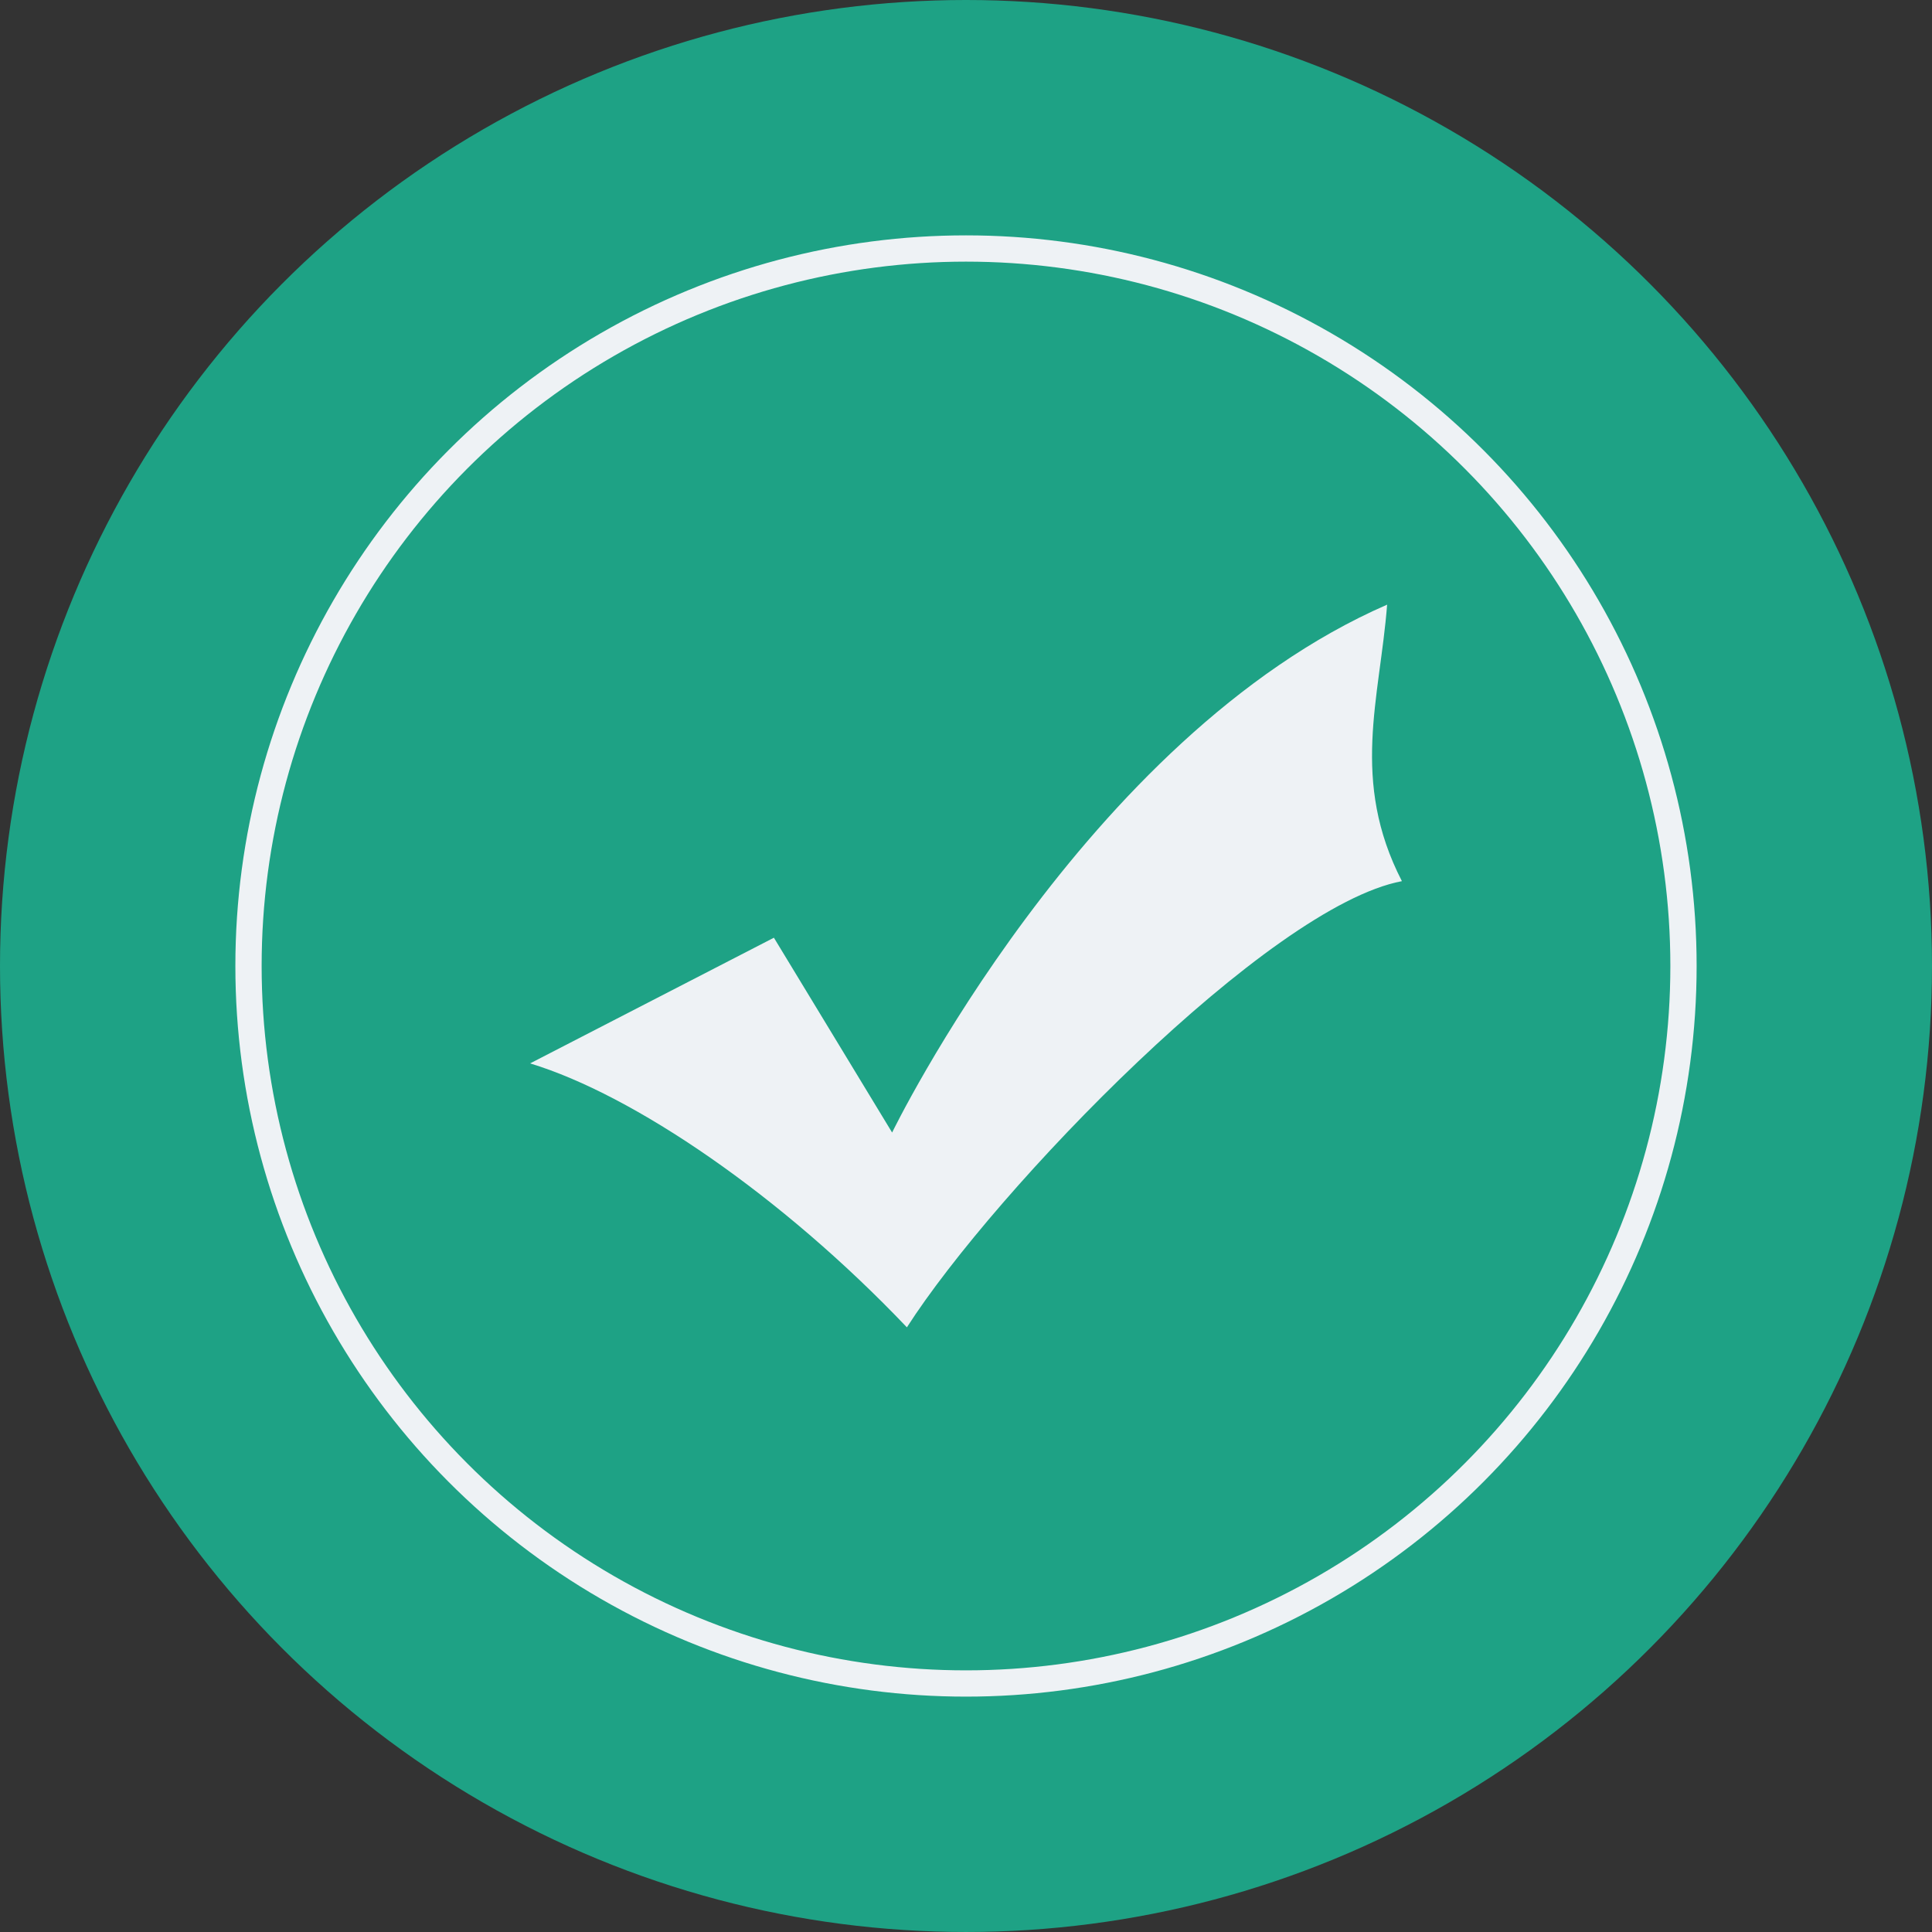 <?xml version="1.0" encoding="iso-8859-1"?>
<!-- Generator: Adobe Illustrator 19.0.1, SVG Export Plug-In . SVG Version: 6.00 Build 0)  -->
<svg version="1.1" xmlns="http://www.w3.org/2000/svg" xmlns:xlink="http://www.w3.org/1999/xlink" x="0px" y="0px"
	 viewBox="0 0 294.167 294.167" style="enable-background:new 0 0 294.167 294.167;" xml:space="preserve">
<rect x="0" y="0" width="294.167" height="294.167" fill="#333333" stroke="none"/>
<g id="done">
	<circle style="fill:#1EA285;" cx="147.083" cy="147.083" r="147.083"/>
	<circle style="fill:none;stroke:#EEF2F5;stroke-width:4;stroke-miterlimit:10;" cx="147.083" cy="147.083" r="109.246"/>
	<path style="fill-rule:evenodd;clip-rule:evenodd;fill:#EEF2F5;" d="M117.835,142.777l17.999,29.662
		c0,0,29.249-60.281,75.371-80.375c-1.125,14.353-5.625,26.792,2.25,42.101c-20.249,3.828-61.872,46.885-75.371,67.936
		c-19.124-20.094-41.623-35.403-57.372-40.188L117.835,142.777z"/>
</g>
<g id="Layer_1">
</g>
</svg>
